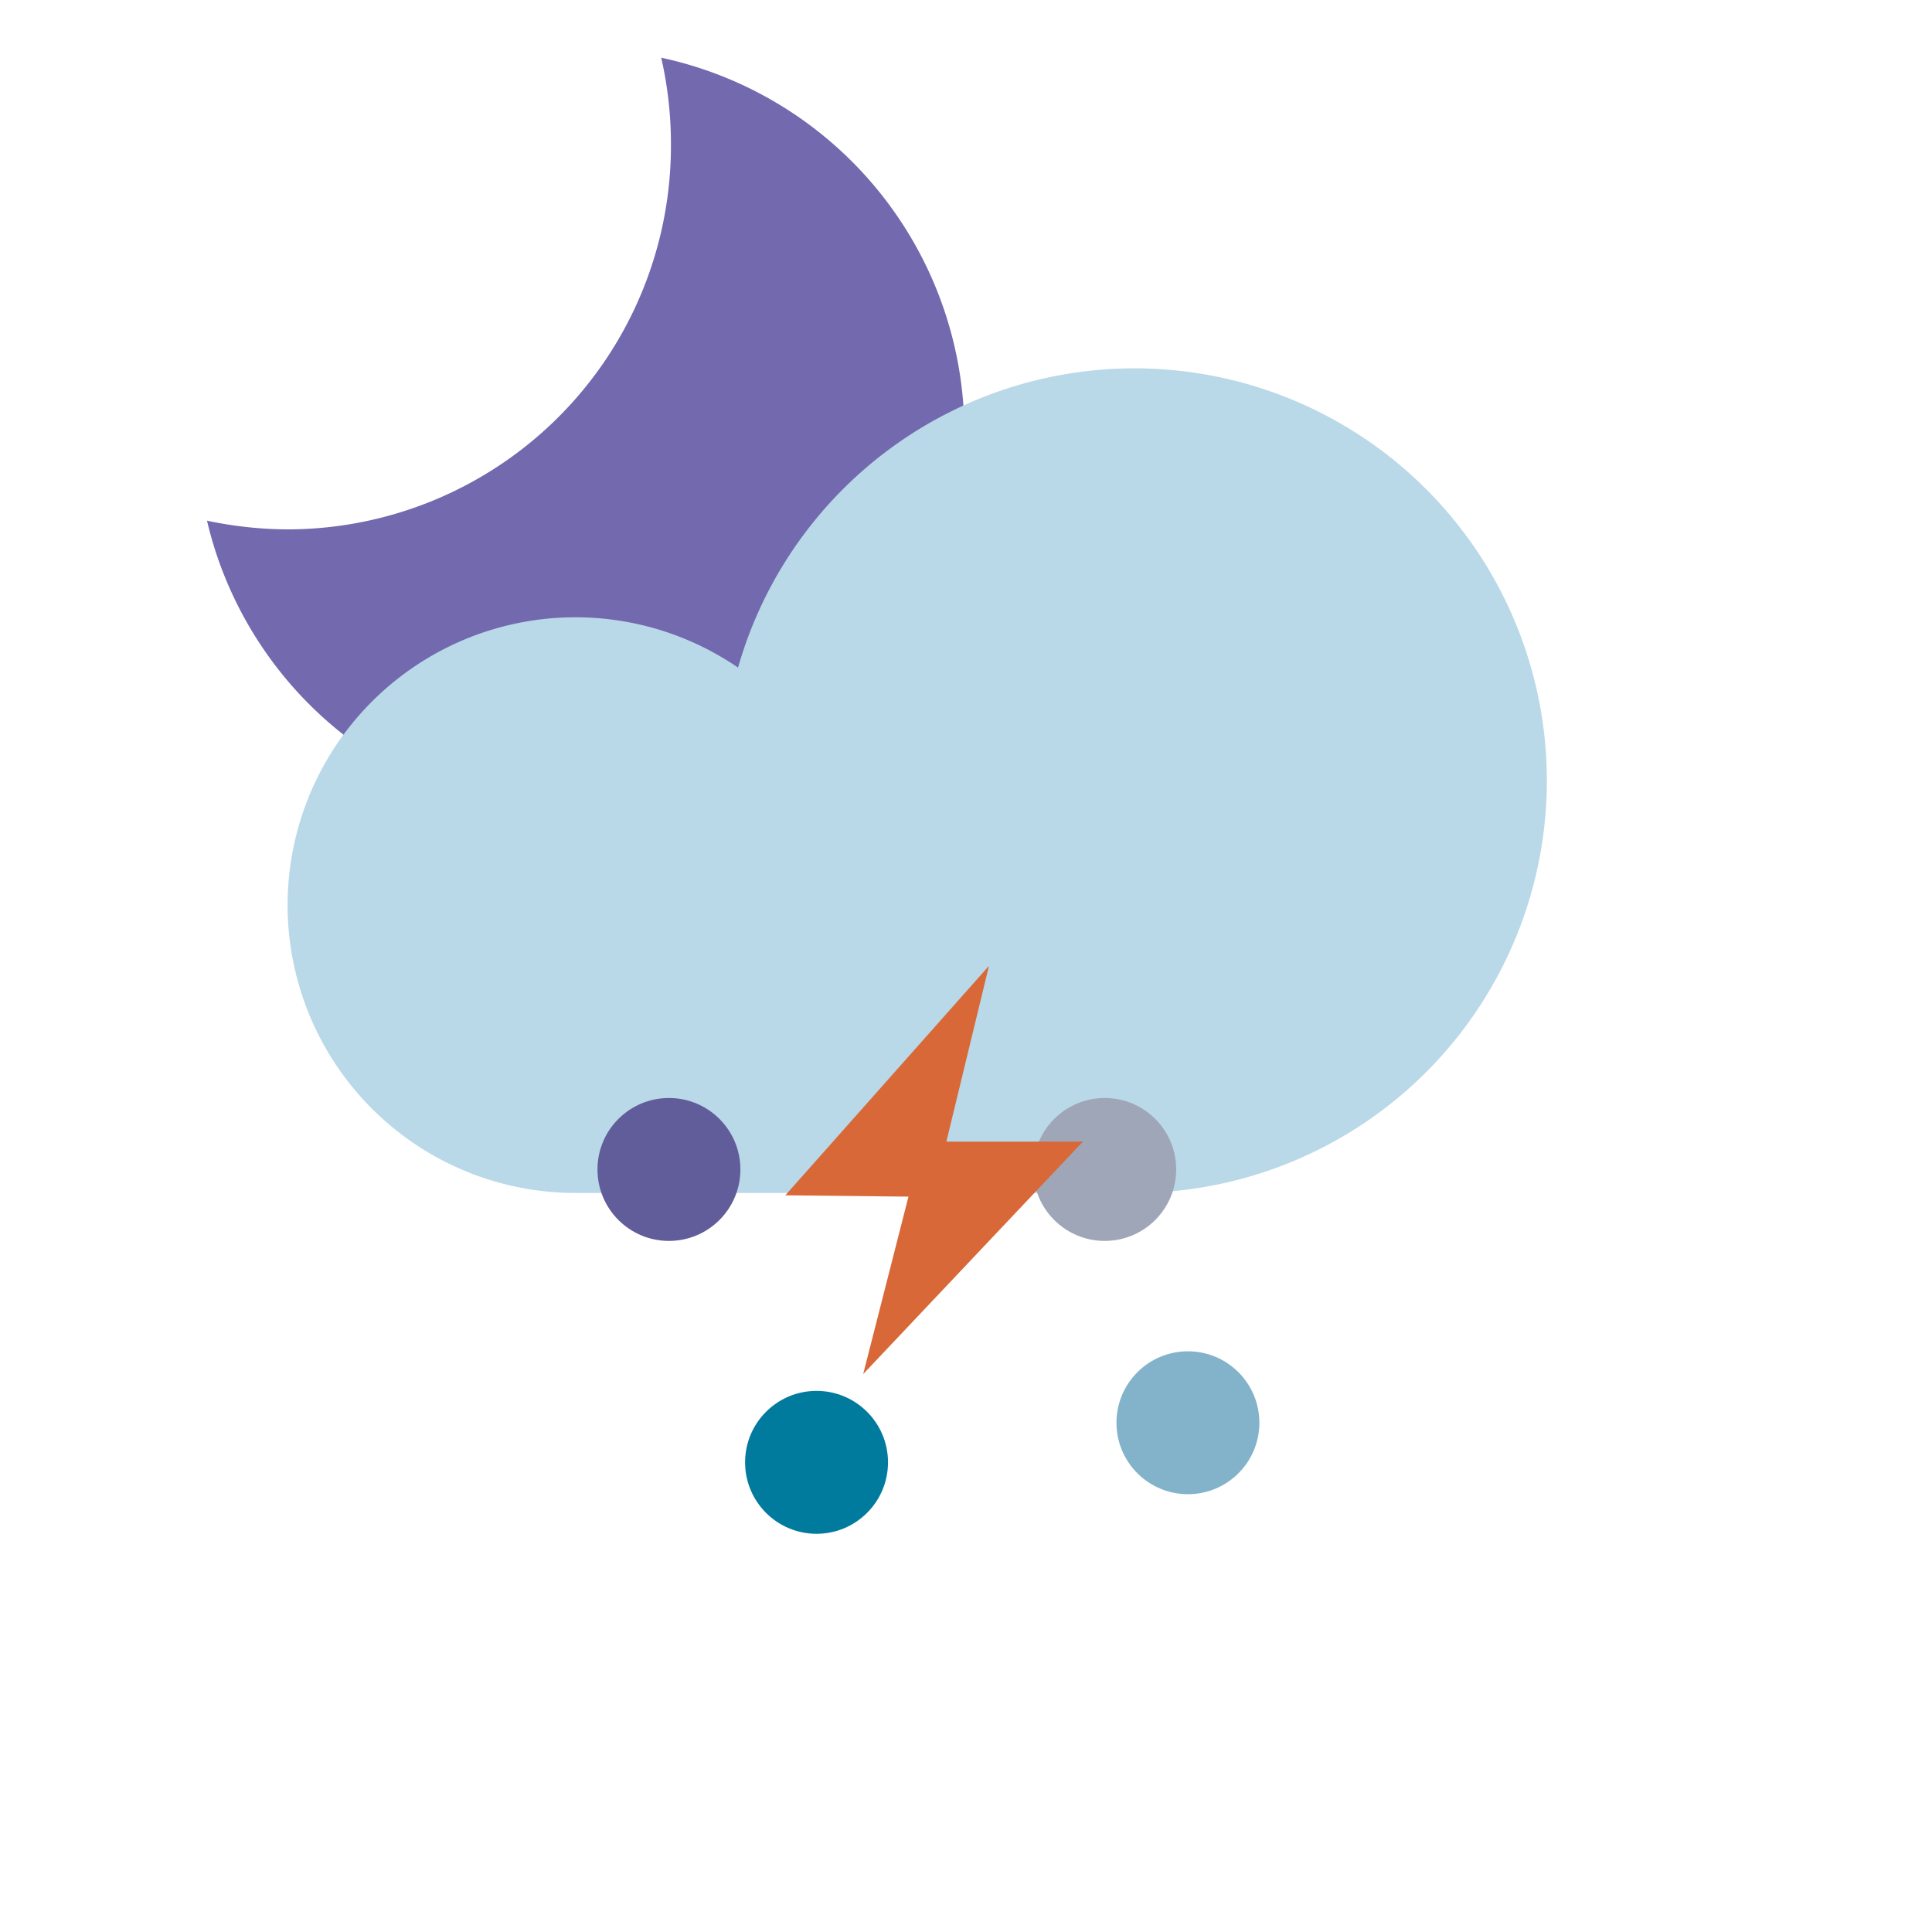 <svg viewBox="0 0 57.59 57.59" xmlns="http://www.w3.org/2000/svg"><path d="m20 4.34a11.44 11.44 0 0 1 -11.39 11.44 11.76 11.76 0 0 1 -2.44-.26 11.44 11.44 0 1 0 13.54-13.8 11.59 11.59 0 0 1 .29 2.62z" fill="#7269af"/><path d="m33.81 35.56a12.29 12.29 0 1 0 -11.81-15.66 8.58 8.58 0 1 0 -4.86 15.66z" fill="#b9d8e8"/><circle cx="19.94" cy="34.86" fill="#615c9a" r="2.13"/><circle cx="24.34" cy="43.59" fill="#007a9d" r="2.13"/><circle cx="32.93" cy="34.86" fill="#9fa6b7" r="2.13"/><circle cx="35.41" cy="42.41" fill="#83b3cb" r="2.13"/><path d="m29.48 28.79-6.07 6.84 3.67.04-1.35 5.29 6.55-6.93h-4.07z" fill="#d86837"/></svg>